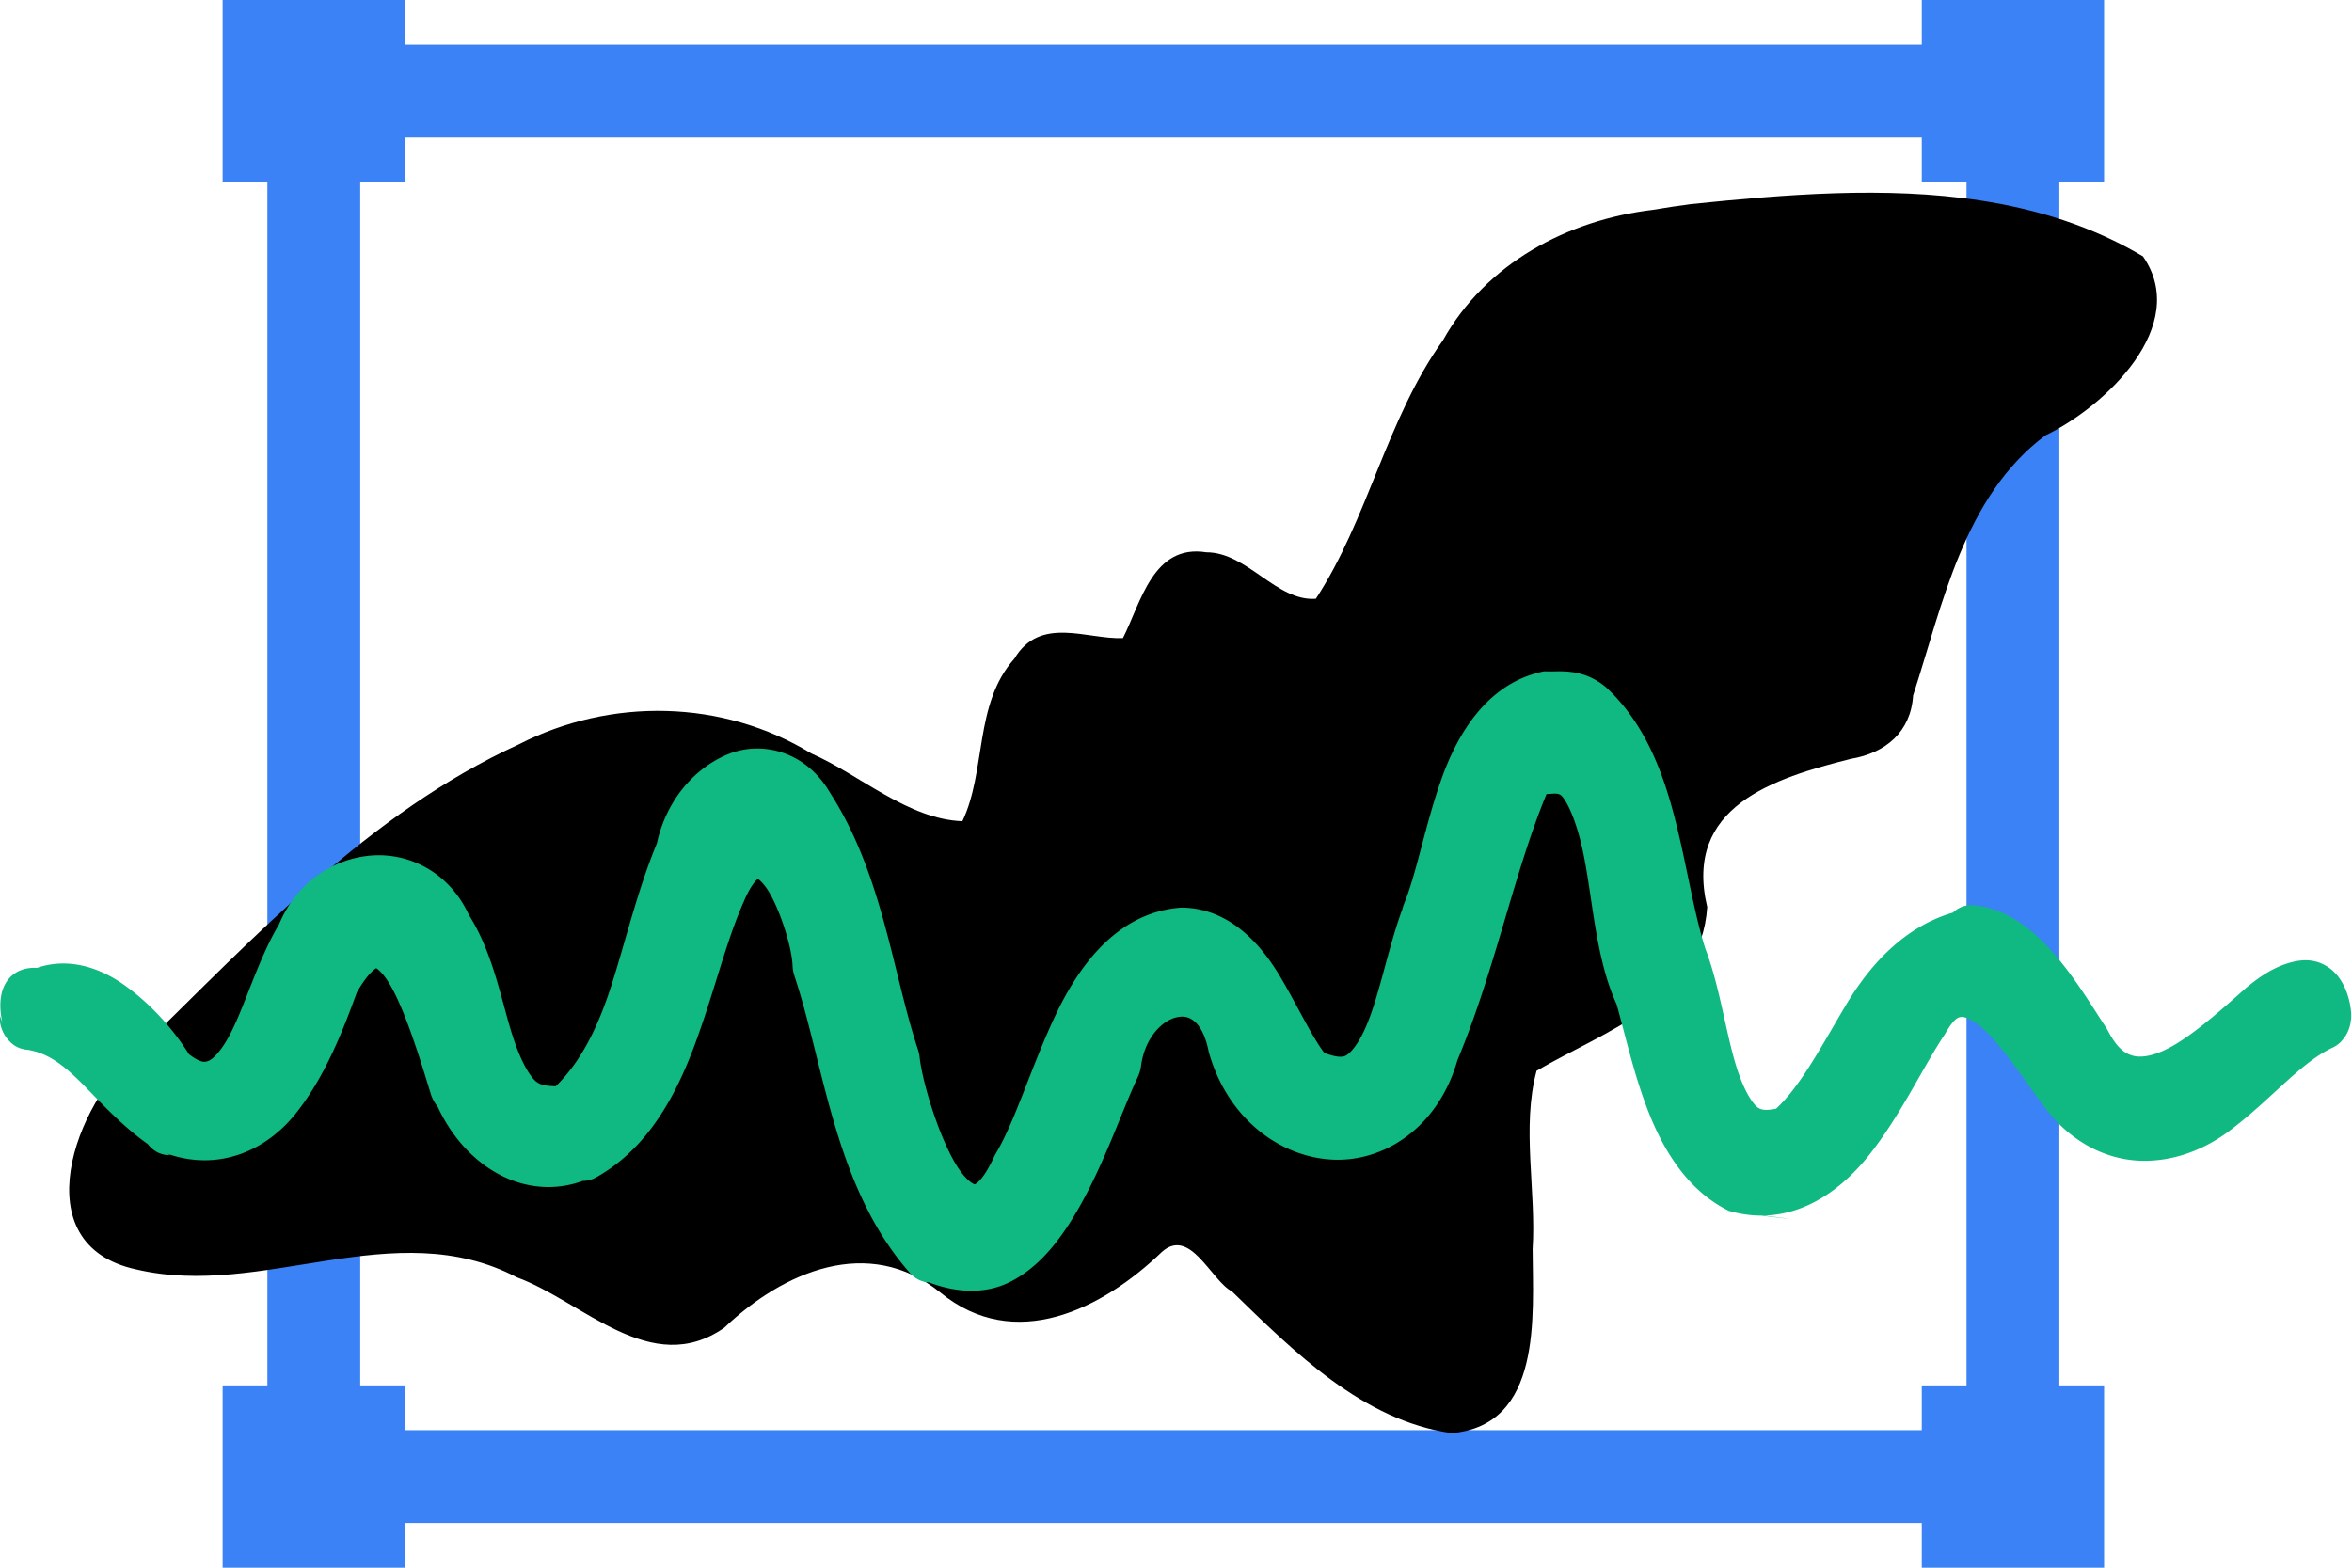 <?xml version="1.0" encoding="UTF-8" standalone="no"?>
<svg
   xmlns:dc="http://purl.org/dc/elements/1.1/"
   xmlns:cc="http://creativecommons.org/ns#"
   xmlns:rdf="http://www.w3.org/1999/02/22-rdf-syntax-ns#"
   xmlns:svg="http://www.w3.org/2000/svg"
   xmlns="http://www.w3.org/2000/svg"
   id="svg8"
   version="1.1"
   viewBox="0 0 58.102 38.736"
   height="38.736mm"
   width="58.102mm">
  <defs
     id="defs2" />
  <g
     transform="translate(-92.567,-215.024)"
     style="display:inline"
     id="layer2">
    <rect
       y="217.276"
       x="100.319"
       height="34.231"
       width="41.974"
       id="rect4838"
       style="opacity:1;vector-effect:none;fill:none;fill-opacity:1;stroke:#3b82f6;stroke-width:2.293;stroke-linecap:butt;stroke-linejoin:miter;stroke-miterlimit:4;stroke-dasharray:none;stroke-dashoffset:0;stroke-opacity:1;paint-order:fill markers stroke" />
    <rect
       y="249.255"
       x="98.067"
       height="4.504"
       width="4.504"
       id="rect4870"
       style="opacity:1;vector-effect:none;fill:#3b82f6;fill-opacity:1;stroke:none;stroke-width:1.806;stroke-linecap:butt;stroke-linejoin:miter;stroke-miterlimit:4;stroke-dasharray:none;stroke-dashoffset:0;stroke-opacity:1;paint-order:fill markers stroke" />
    <rect
       y="249.255"
       x="140.041"
       height="4.504"
       width="4.504"
       id="rect4872"
       style="opacity:1;vector-effect:none;fill:#3b82f6;fill-opacity:1;stroke:none;stroke-width:1.806;stroke-linecap:butt;stroke-linejoin:miter;stroke-miterlimit:4;stroke-dasharray:none;stroke-dashoffset:0;stroke-opacity:1;paint-order:fill markers stroke" />
    <rect
       y="215.024"
       x="140.041"
       height="4.504"
       width="4.504"
       id="rect4874"
       style="opacity:1;vector-effect:none;fill:#3b82f6;fill-opacity:1;stroke:none;stroke-width:1.806;stroke-linecap:butt;stroke-linejoin:miter;stroke-miterlimit:4;stroke-dasharray:none;stroke-dashoffset:0;stroke-opacity:1;paint-order:fill markers stroke" />
    <rect
       y="215.024"
       x="98.067"
       height="4.504"
       width="4.504"
       id="rect4876"
       style="opacity:1;vector-effect:none;fill:#3b82f6;fill-opacity:1;stroke:none;stroke-width:1.806;stroke-linecap:butt;stroke-linejoin:miter;stroke-miterlimit:4;stroke-dasharray:none;stroke-dashoffset:0;stroke-opacity:1;paint-order:fill markers stroke" />
  </g>
  <g
     transform="translate(-92.567,-215.024)"
     style="display:inline"
     id="layer1">
    <path
       id="path837-2"
       d="m 141.484,219.977 c -2.349,-0.359 -4.829,-0.147 -7.152,0.091 -0.312,0.041 -0.623,0.087 -0.932,0.14 -2.114,0.252 -4.127,1.326 -5.187,3.223 -1.396,1.948 -1.846,4.408 -3.14,6.387 -0.971,0.074 -1.69,-1.149 -2.707,-1.148 -1.319,-0.21 -1.615,1.25 -2.059,2.12 -0.887,0.039 -2.046,-0.563 -2.682,0.509 -0.998,1.116 -0.691,2.772 -1.284,4.015 -1.342,-0.048 -2.52,-1.14 -3.731,-1.673 -2.186,-1.338 -4.958,-1.388 -7.229,-0.224 -3.705,1.694 -6.523,4.762 -9.396,7.56 -1.566,1.289 -2.872,4.801 -0.056,5.411 3.128,0.739 6.381,-1.39 9.406,0.196 1.64,0.601 3.317,2.509 5.125,1.244 1.446,-1.376 3.556,-2.303 5.332,-0.872 1.839,1.51 4.007,0.415 5.478,-1 0.701,-0.625 1.216,0.711 1.73,0.976 1.531,1.487 3.23,3.195 5.432,3.502 2.241,-0.201 2.003,-2.893 1.995,-4.541 0.093,-1.45 -0.278,-3.012 0.098,-4.412 1.68,-0.985 4.062,-1.729 4.216,-4.045 -0.592,-2.487 1.644,-3.185 3.551,-3.663 0.858,-0.144 1.477,-0.665 1.535,-1.565 0.733,-2.262 1.255,-4.922 3.267,-6.426 1.483,-0.714 3.598,-2.717 2.411,-4.424 -1.253,-0.745 -2.615,-1.166 -4.024,-1.381 z"
       style="fill:#000000;stroke-width:0.217" />
  </g>
  <g
     transform="translate(-92.567,-215.024)"
     style="display:inline"
     id="layer3">
    <path
       transform="matrix(0.778,0,0,0.906,24.689,28.232)"
       d="m 136.262,224.484 c -0.063,0.006 -0.246,0.049 -0.186,0.033 -2e-5,0 0.03,-0.004 0.043,-0.006 -1.655,0.349 -2.585,1.652 -3.102,2.906 -0.518,1.256 -0.79,2.575 -1.188,3.402 a 0.908,0.908 0 0 0 -0.008,0.019 0.908,0.908 0 0 0 -0.047,0.131 c -0.453,1.053 -0.73,2.358 -1.152,3.197 -0.22,0.438 -0.457,0.698 -0.627,0.787 -0.14,0.073 -0.377,0.037 -0.699,-0.065 -0.426,-0.49 -0.836,-1.264 -1.406,-2.088 -0.62,-0.896 -1.608,-1.838 -3.062,-1.875 -0.019,-5.8e-4 -0.039,-6.2e-4 -0.059,0 a 0.908,0.908 0 0 0 -0.029,0 c -1.964,0.126 -3.191,1.512 -3.963,2.906 -0.77,1.391 -1.286,2.9 -1.906,3.791 -6.3e-4,9.2e-4 -0.001,0.003 -0.002,0.004 a 0.908,0.908 0 0 0 -0.057,0.094 0.908,0.908 0 0 0 -0.002,0.002 c -0.382,0.708 -0.618,0.75 -0.617,0.75 0.002,-1.7e-4 -0.187,-0.04 -0.475,-0.389 -0.573,-0.697 -1.16,-2.28 -1.27,-3.066 a 0.908,0.908 0 0 0 -0.053,-0.217 c -0.808,-2.096 -1.122,-4.777 -2.783,-6.994 -0.772,-1.153 -2.181,-1.442 -3.25,-1.064 -1.071,0.379 -1.959,1.258 -2.258,2.43 -0.622,1.294 -0.994,2.671 -1.445,3.877 -0.432,1.153 -0.966,2.075 -1.766,2.748 -0.268,-0.01 -0.503,-0.022 -0.664,-0.16 -0.213,-0.184 -0.44,-0.55 -0.643,-1.051 -0.393,-0.972 -0.631,-2.347 -1.447,-3.455 -0.637,-1.191 -1.926,-1.706 -3.098,-1.627 -1.178,0.079 -2.365,0.706 -2.936,1.879 -0.686,0.989 -1.096,2.278 -1.594,3.062 -0.259,0.408 -0.51,0.613 -0.635,0.656 -0.126,0.044 -0.262,0.083 -0.752,-0.26 l 0.229,0.234 c -0.51,-0.749 -1.281,-1.508 -2.186,-2.055 -0.794,-0.48 -1.781,-0.738 -2.748,-0.451 -0.362,-0.02 -0.707,0.082 -0.93,0.336 -0.276,0.315 -0.269,0.774 -0.164,1.162 l -0.09,-0.215 c -1.66e-4,0.005 8e-5,0.01 0,0.016 l -0.004,-0.021 c -6.42e-4,0.02 -6.42e-4,0.041 0,0.06 a 0.908,0.908 0 0 0 0.07,0.32 0.908,0.908 0 0 0 0,0.002 c 2.52e-4,6e-4 -2.54e-4,0.001 0,0.002 a 0.908,0.908 0 0 0 0.016,0.033 0.908,0.908 0 0 0 0.039,0.074 0.908,0.908 0 0 0 0.004,0.006 0.908,0.908 0 0 0 0.045,0.07 0.908,0.908 0 0 0 0.004,0.006 0.908,0.908 0 0 0 0.053,0.064 0.908,0.908 0 0 0 0.004,0.006 0.908,0.908 0 0 0 0.002,0 0.908,0.908 0 0 0 0.004,0.006 c 6.28e-4,6.9e-4 0.001,0.001 0.002,0.002 0.001,0.001 0.003,0.003 0.004,0.004 9.56e-4,0.001 0.003,9.3e-4 0.004,0.002 0.015,0.016 0.029,0.03 0.045,0.045 6.75e-4,6.3e-4 0.001,0.001 0.002,0.002 0.001,0.001 0.003,0.003 0.004,0.004 0.001,9.4e-4 9.38e-4,0.003 0.002,0.004 0.001,9.5e-4 0.003,0.001 0.004,0.002 0.001,9.5e-4 0.003,0.001 0.004,0.002 a 0.908,0.908 0 0 0 0.066,0.057 0.908,0.908 0 0 0 0.004,0.002 0.908,0.908 0 0 0 0.07,0.049 0.908,0.908 0 0 0 0.004,0.002 0.908,0.908 0 0 0 0.076,0.041 0.908,0.908 0 0 0 0.004,0.002 0.908,0.908 0 0 0 0.08,0.031 0.908,0.908 0 0 0 0.004,0.002 0.908,0.908 0 0 0 0.084,0.023 0.908,0.908 0 0 0 0.131,0.025 c 0.001,1.3e-4 0.003,-1.2e-4 0.004,0 0.686,0.074 1.213,0.429 1.844,0.979 0.565,0.492 1.224,1.112 2.041,1.607 l -0.01,-0.004 c 0.019,0.021 0.04,0.041 0.061,0.061 a 0.908,0.908 0 0 0 0.186,0.129 c 9.18e-4,4.8e-4 0.001,0.001 0.002,0.002 a 0.908,0.908 0 0 0 0.006,0.004 0.908,0.908 0 0 0 0.07,0.033 0.908,0.908 0 0 0 0.01,0.004 0.908,0.908 0 0 0 0.02,0.008 c 0.002,7.8e-4 0.004,-7.8e-4 0.006,0 a 0.908,0.908 0 0 0 0.281,0.055 c 0.02,6.5e-4 0.04,6.5e-4 0.061,0 l -0.104,-0.043 c 1.63,0.497 3.13,-0.073 4.066,-1.064 0.946,-1.002 1.523,-2.285 1.969,-3.336 0.41,-0.609 0.646,-0.66 0.615,-0.66 -0.032,2.6e-4 0.129,0.034 0.385,0.381 0.51,0.692 1.032,2.169 1.348,3.057 a 0.908,0.908 0 0 0 0.027,0.066 l 0.002,0.002 a 0.908,0.908 0 0 0 0.158,0.24 c 0.007,0.007 0.014,0.014 0.021,0.021 0.919,1.711 2.83,2.601 4.621,2.037 0.013,1.2e-4 0.026,4.1e-4 0.039,0 a 0.908,0.908 0 0 0 0.332,-0.074 0.908,0.908 0 0 0 0.029,-0.012 c 1.641,-0.781 2.536,-2.209 3.146,-3.615 0.61,-1.406 1.003,-2.847 1.568,-3.926 a 0.908,0.908 0 0 0 0.006,-0.014 c 0.287,-0.57 0.483,-0.61 0.438,-0.602 -0.044,0.008 0.005,-0.026 0.203,0.182 0.395,0.413 0.867,1.603 0.895,2.188 a 0.908,0.908 0 0 0 0.004,0.043 0.908,0.908 0 0 0 0,0.002 c 2.3e-4,0.003 -2.5e-4,0.005 0,0.008 a 0.908,0.908 0 0 0 0.004,0.033 0.908,0.908 0 0 0 0,0.004 0.908,0.908 0 0 0 0.018,0.086 0.908,0.908 0 0 0 0.012,0.043 0.908,0.908 0 0 0 0.016,0.047 0.908,0.908 0 0 0 0.01,0.029 c 0.947,2.445 1.269,5.75 3.65,8.078 0.002,0.002 0.003,0.005 0.006,0.008 0.008,0.008 0.017,0.016 0.025,0.023 a 0.908,0.908 0 0 0 0.273,0.172 0.908,0.908 0 0 0 0.309,0.066 c 0.001,4.1e-4 0.003,-4.1e-4 0.004,0 0.899,0.293 1.786,0.313 2.525,0.008 0.823,-0.339 1.441,-0.952 1.941,-1.623 0.994,-1.332 1.617,-2.984 2.152,-3.959 2.1e-4,-3.7e-4 -2e-4,-0.002 0,-0.002 a 0.908,0.908 0 0 0 0.012,-0.023 0.908,0.908 0 0 0 0.105,-0.309 v -0.002 c 0.127,-0.786 0.692,-1.238 1.131,-1.32 0.221,-0.042 0.387,-0.01 0.545,0.098 0.157,0.108 0.343,0.321 0.463,0.803 a 0.908,0.908 0 0 0 0.019,0.072 c 0.605,1.804 2.255,2.829 3.895,2.908 1.635,0.079 3.37,-0.852 3.992,-2.709 1.207,-2.491 1.778,-5.073 2.83,-7.262 0.152,0.009 0.372,-0.053 0.486,0.057 0.195,0.187 0.443,0.676 0.623,1.33 0.36,1.308 0.408,3.084 1.152,4.414 l -0.066,-0.152 c 0.29,0.859 0.557,1.953 1.035,3.006 0.48,1.056 1.225,2.118 2.475,2.678 a 0.908,0.908 0 0 0 0.18,0.059 c 1.834,0.417 3.346,-0.451 4.352,-1.539 1.006,-1.088 1.718,-2.406 2.383,-3.264 a 0.908,0.908 0 0 0 0.039,-0.053 c 0.296,-0.441 0.424,-0.45 0.523,-0.455 0.096,-0.005 0.337,0.062 0.662,0.309 0.648,0.491 1.408,1.518 2.029,2.219 a 0.908,0.908 0 0 0 0.008,0.008 c 0.835,0.922 1.927,1.35 2.957,1.385 1.029,0.034 1.995,-0.283 2.783,-0.775 a 0.908,0.908 0 0 0 0.006,-0.004 c 1.337,-0.849 2.301,-1.894 3.332,-2.305 a 0.908,0.908 0 0 0 0.053,-0.023 0.908,0.908 0 0 0 0.074,-0.039 0.908,0.908 0 0 0 0.006,-0.004 0.908,0.908 0 0 0 0.07,-0.045 0.908,0.908 0 0 0 0.006,-0.004 0.908,0.908 0 0 0 0.064,-0.053 0.908,0.908 0 0 0 0.01,-0.01 c 6.7e-4,-6.2e-4 0.001,-0.001 0.002,-0.002 l 0.002,-0.002 0.002,-0.002 0.049,-0.051 c 6.4e-4,-6.7e-4 0.001,-0.001 0.002,-0.002 9.4e-4,-0.001 0.003,-9.5e-4 0.004,-0.002 6.2e-4,-6.7e-4 0.001,-0.001 0.002,-0.002 l 0.002,-0.002 c 6.2e-4,-6.7e-4 0.001,-0.001 0.002,-0.002 a 0.908,0.908 0 0 0 0.15,-0.225 0.908,0.908 0 0 0 0.004,-0.008 0.908,0.908 0 0 0 0.002,-0.004 0.908,0.908 0 0 0 0.029,-0.072 0.908,0.908 0 0 0 0.002,-0.006 0.908,0.908 0 0 0 0.002,-0.006 0.908,0.908 0 0 0 0.025,-0.084 0.908,0.908 0 0 0 0,-0.004 0.908,0.908 0 0 0 0.006,-0.031 0.908,0.908 0 0 0 0.01,-0.053 0.908,0.908 0 0 0 0.01,-0.072 c 7e-4,-0.011 -3.2e-4,-0.022 0,-0.033 v -0.06 a 0.908,0.908 0 0 0 -0.002,-0.051 c -0.041,-0.456 -0.268,-0.972 -0.713,-1.232 -0.437,-0.256 -0.867,-0.213 -1.18,-0.143 -0.625,0.141 -1.083,0.455 -1.361,0.641 a 0.908,0.908 0 0 0 -0.045,0.033 c -4.3e-4,3.3e-4 -0.002,-3.2e-4 -0.002,0 -0.83,0.629 -1.857,1.434 -2.68,1.746 -0.412,0.156 -0.735,0.185 -0.973,0.123 -0.24,-0.063 -0.477,-0.199 -0.775,-0.686 a 0.908,0.908 0 0 0 -0.055,-0.08 l -0.01,-0.012 c -0.434,-0.566 -0.95,-1.309 -1.607,-1.965 -0.66,-0.659 -1.51,-1.27 -2.596,-1.355 a 0.908,0.908 0 0 0 -0.041,-0.002 c -0.02,-6.5e-4 -0.04,-6.5e-4 -0.06,0 a 0.908,0.908 0 0 0 -0.545,0.203 c -1.567,0.395 -2.652,1.444 -3.402,2.527 -0.788,1.137 -1.427,2.191 -2.213,2.822 -0.263,0.042 -0.463,0.055 -0.602,-0.047 -0.174,-0.128 -0.401,-0.452 -0.594,-0.93 -0.383,-0.949 -0.57,-2.332 -1.07,-3.432 l 0.019,0.043 c -0.373,-1.006 -0.585,-2.262 -0.963,-3.533 -0.378,-1.272 -0.956,-2.602 -2.168,-3.576 a 0.908,0.908 0 0 0 -0.049,-0.037 c -0.748,-0.525 -1.505,-0.398 -1.836,-0.416 -0.022,-0.001 -0.044,-1.4e-4 -0.066,0 -0.018,1.1e-4 -0.037,-0.001 -0.055,0 z m 2.006,0.453 0.102,0.096 c -0.019,-0.021 -0.04,-0.041 -0.06,-0.06 a 0.908,0.908 0 0 0 -0.041,-0.035 z m 3.973,14.281 c -1.3,-0.122 4.39,0.468 0.256,0.021 -0.213,-0.018 -0.09,-0.008 -0.256,-0.021 z m -0.18,-0.059 -0.299,-0.217 c 0.019,0.021 0.04,0.041 0.061,0.06 a 0.908,0.908 0 0 0 0.238,0.156 z m -6.221,-14.539 a 0.908,0.908 0 0 0 -0.039,0.025 c 0.013,-0.009 0.029,-0.019 0.039,-0.025 z m -0.062,0.043 a 0.908,0.908 0 0 0 -0.104,0.09 c -8e-5,7e-5 0.092,-0.08 0.104,-0.09 z m -47.646,10.137 c 0.018,0 0.097,0 0.119,0 l -0.078,0.002 z"
       id="path4832"
       style="display:inline;fill:#10b981;fill-opacity:1;stroke-width:0.265" />
  </g>
</svg>
